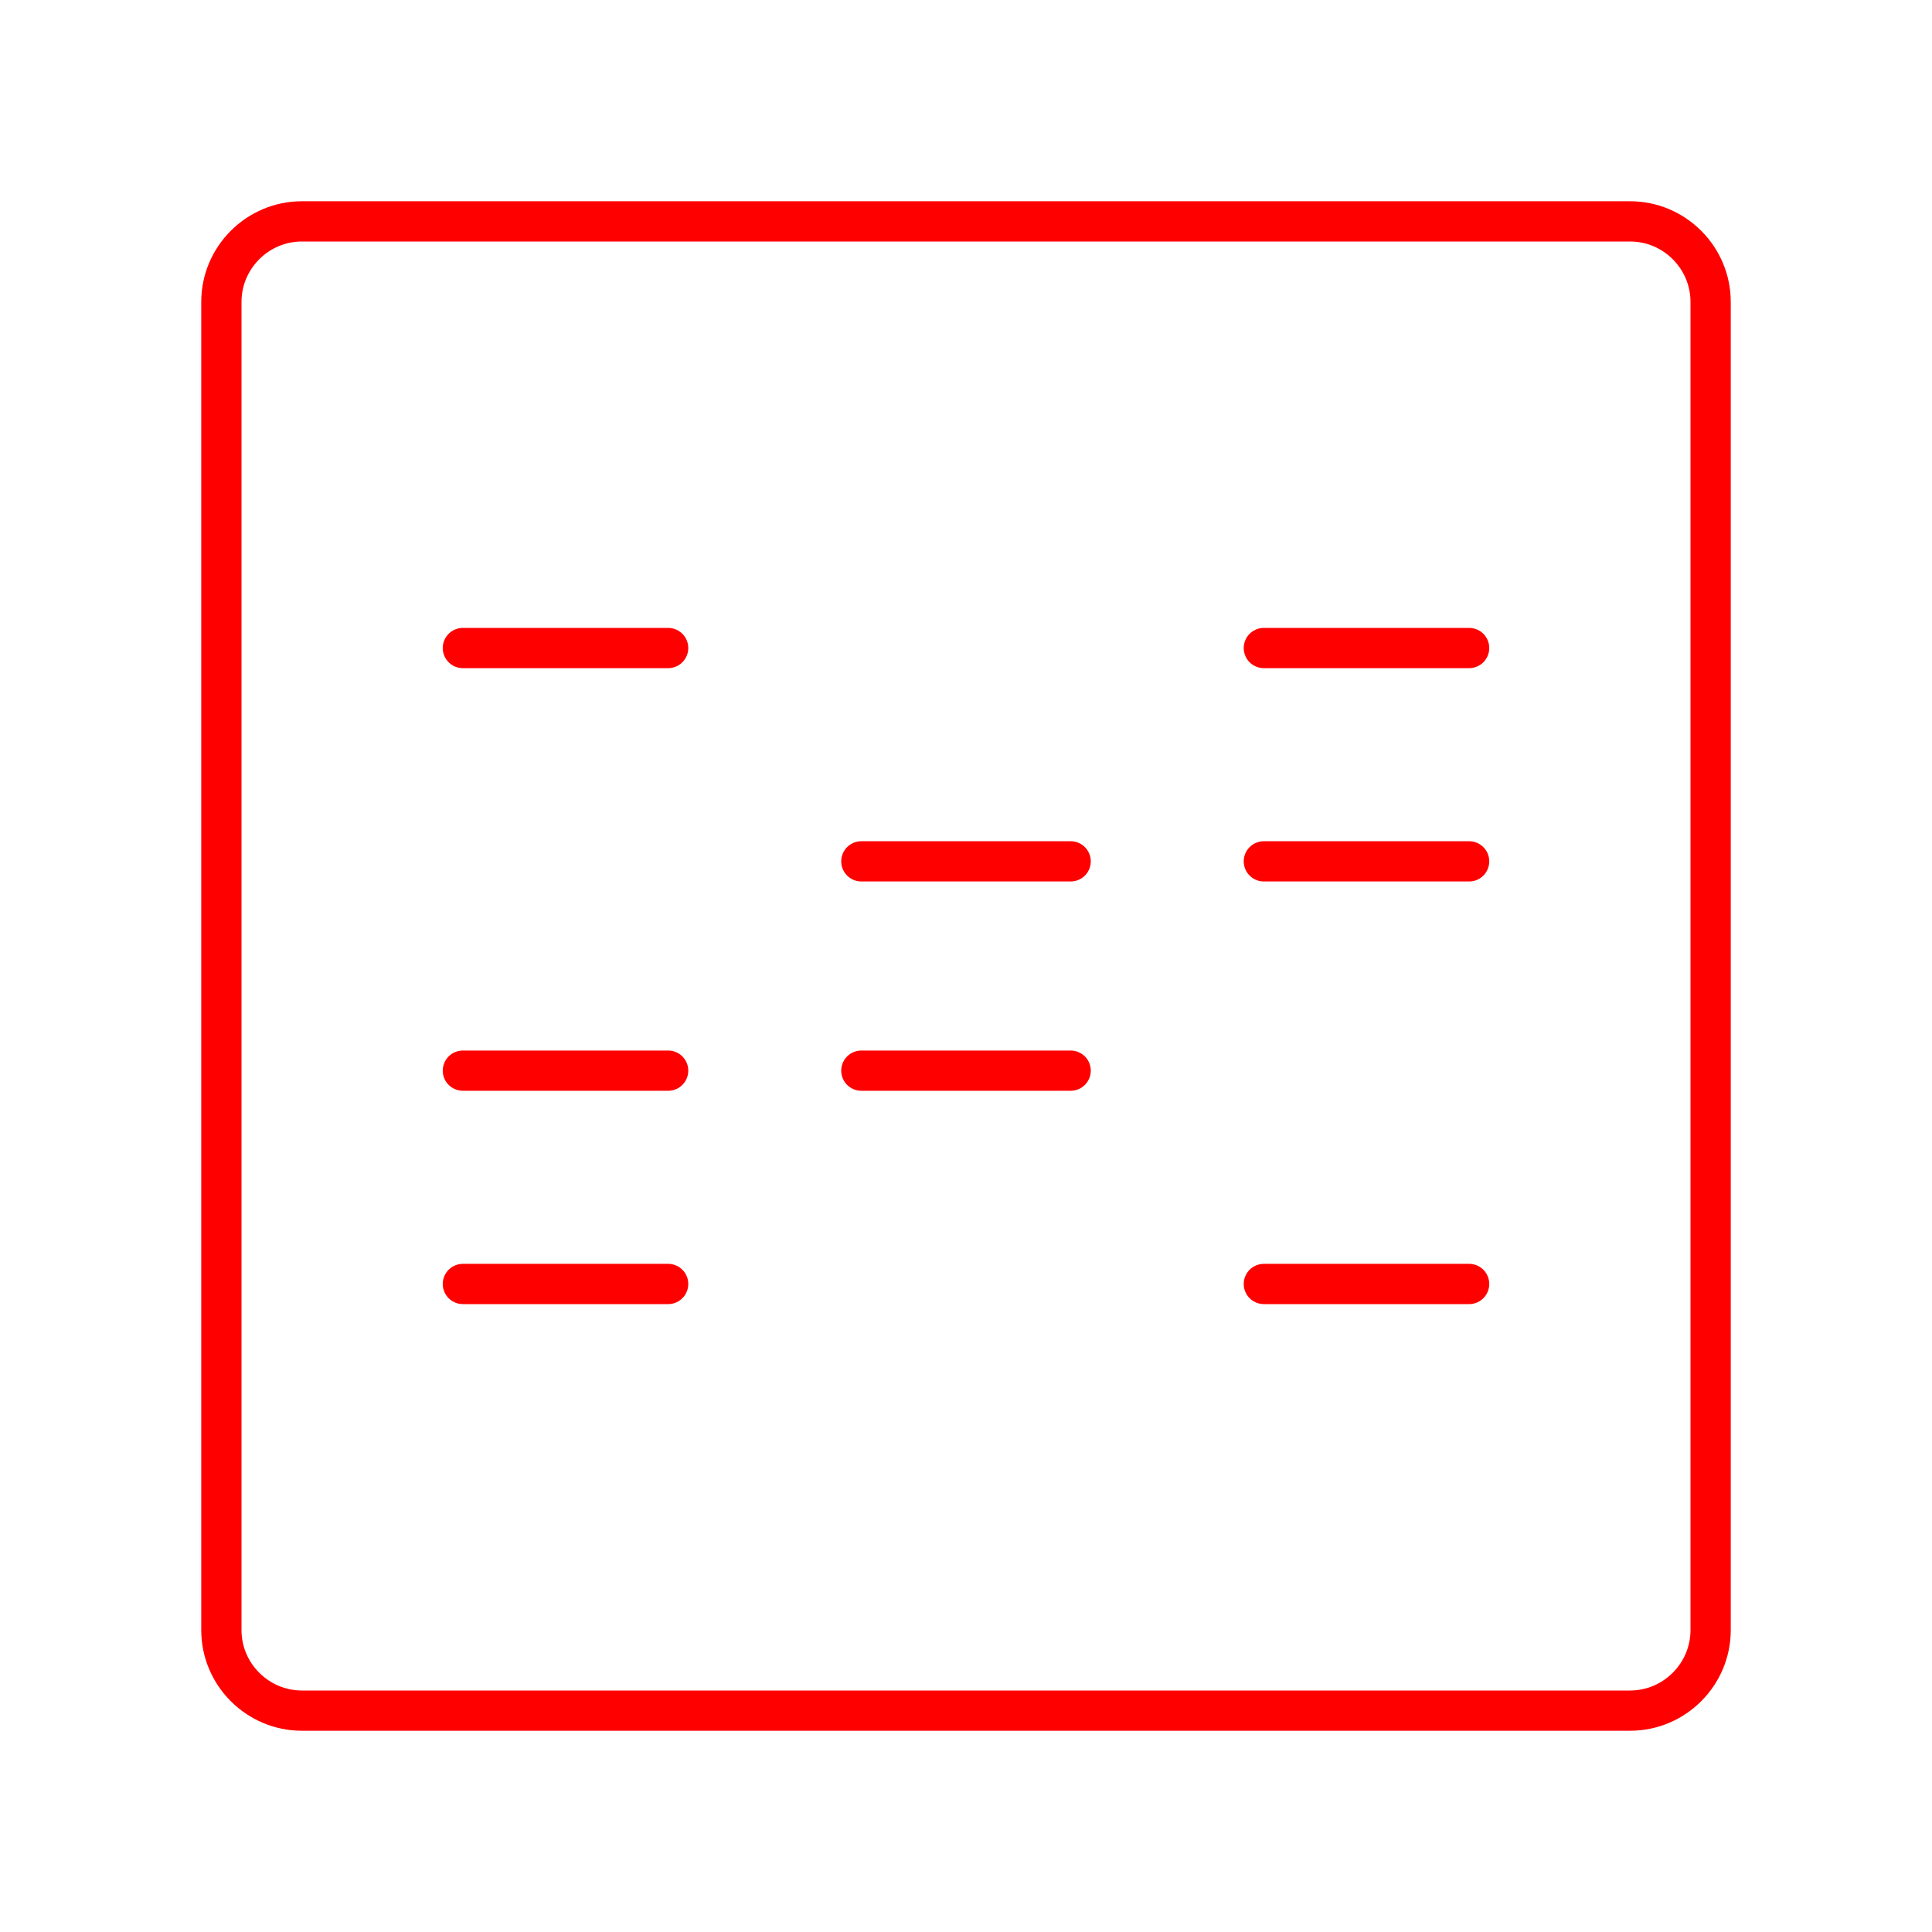 <?xml version="1.0" encoding="UTF-8"?><svg id="a" xmlns="http://www.w3.org/2000/svg" viewBox="0 0 48 48"><defs><style>.b{fill:none;stroke:#FF0000;stroke-linecap:round;stroke-linejoin:round;}</style></defs><path class="b" d="M40.5,5.5H7.5c-1.1,0-2,.9-2,2V40.5c0,1.1,.9,2,2,2H40.5c1.1,0,2-.9,2-2V7.5c0-1.1-.9-2-2-2Z"/><g><line class="b" x1="11.5" y1="16.1" x2="16.6" y2="16.1"/><line class="b" x1="11.5" y1="31.9" x2="16.6" y2="31.9"/><line class="b" x1="11.5" y1="26.6" x2="16.6" y2="26.6"/><line class="b" x1="21.4" y1="21.4" x2="26.6" y2="21.4"/><line class="b" x1="21.4" y1="26.6" x2="26.6" y2="26.6"/><line class="b" x1="31.4" y1="16.1" x2="36.5" y2="16.1"/><line class="b" x1="31.4" y1="21.4" x2="36.5" y2="21.4"/><line class="b" x1="31.4" y1="31.9" x2="36.5" y2="31.9"/></g></svg>
